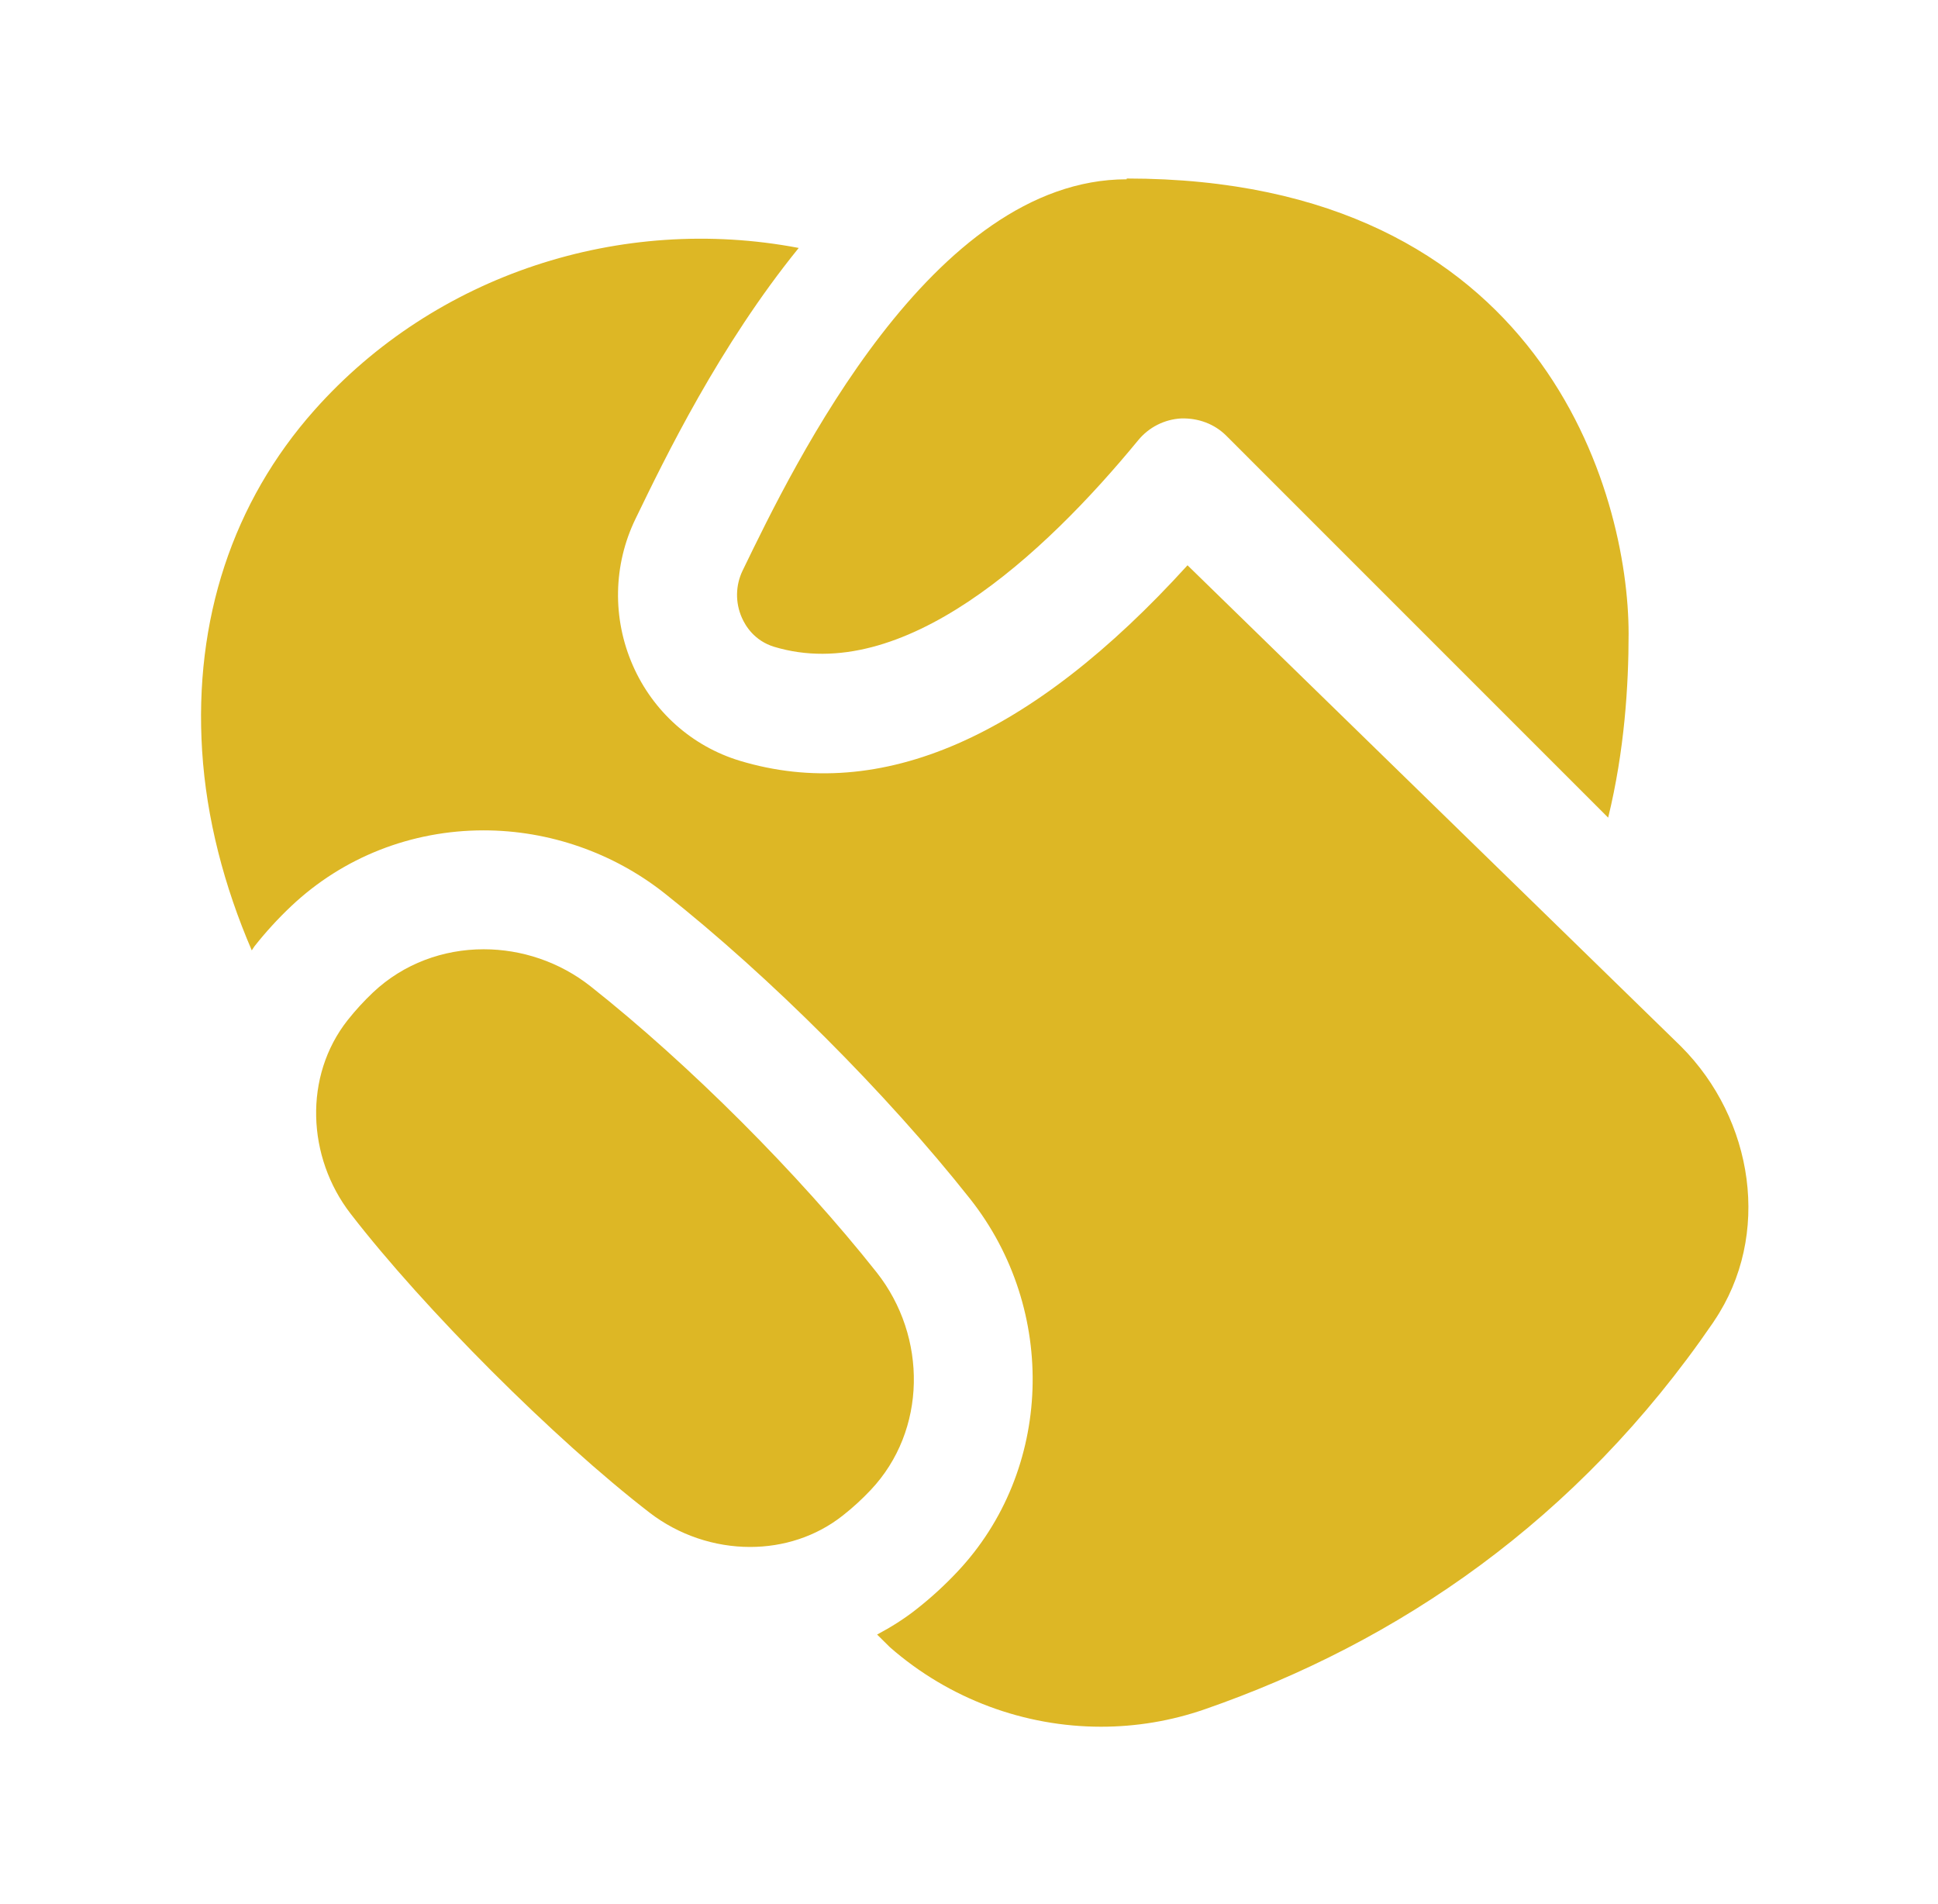 <svg width="57" height="56" viewBox="0 0 57 56" fill="none" xmlns="http://www.w3.org/2000/svg">
<path d="M33.138 5.25C45.388 5.25 47.9 14.527 47.9 18.637C47.9 20.155 47.782 22.066 47.299 24.047L36.07 12.817C35.72 12.467 35.249 12.294 34.747 12.306C34.253 12.331 33.795 12.562 33.48 12.943C30.68 16.349 26.546 20.16 22.771 19.023C22.19 18.846 21.924 18.408 21.818 18.163C21.623 17.721 21.632 17.216 21.84 16.784C23.365 13.636 27.412 5.273 33.138 5.273V5.25ZM25.783 37.42C23.494 34.528 20.269 31.302 17.376 29.013C16.459 28.287 15.339 27.918 14.226 27.918C13.045 27.918 11.874 28.336 10.971 29.188C10.705 29.44 10.457 29.71 10.227 30C8.925 31.647 9.027 34.032 10.31 35.693C12.473 38.496 16.3 42.322 19.102 44.485C19.963 45.148 21.016 45.496 22.061 45.496C23.034 45.496 24 45.196 24.794 44.567C25.085 44.338 25.354 44.091 25.606 43.824C27.264 42.072 27.279 39.312 25.783 37.42ZM49.438 30.772L34.927 16.625C30.324 21.693 25.902 23.625 21.758 22.374C20.353 21.948 19.207 20.927 18.612 19.569C18.006 18.186 18.034 16.616 18.69 15.262C19.567 13.45 21.161 10.166 23.492 7.292C18.262 6.296 12.795 8.071 9.249 12.061C6.843 14.768 5.702 18.233 5.945 22.085C6.071 24.075 6.593 26.066 7.405 27.951C7.433 27.914 7.452 27.872 7.482 27.834C7.814 27.412 8.18 27.013 8.568 26.647C10.089 25.212 12.098 24.421 14.226 24.421C16.149 24.421 18.039 25.079 19.548 26.273C22.64 28.719 26.081 32.16 28.527 35.252C31.124 38.533 30.963 43.255 28.153 46.231C27.787 46.62 27.388 46.986 26.966 47.318C26.602 47.607 26.208 47.854 25.797 48.072L26.173 48.444C27.92 49.975 30.139 50.783 32.386 50.783C33.41 50.783 34.44 50.615 35.434 50.27C41.122 48.297 46.396 44.718 50.381 38.903C50.393 38.885 50.406 38.866 50.418 38.846C52.115 36.33 51.582 32.916 49.438 30.772Z" fill="#DDB725"/>
</svg>

